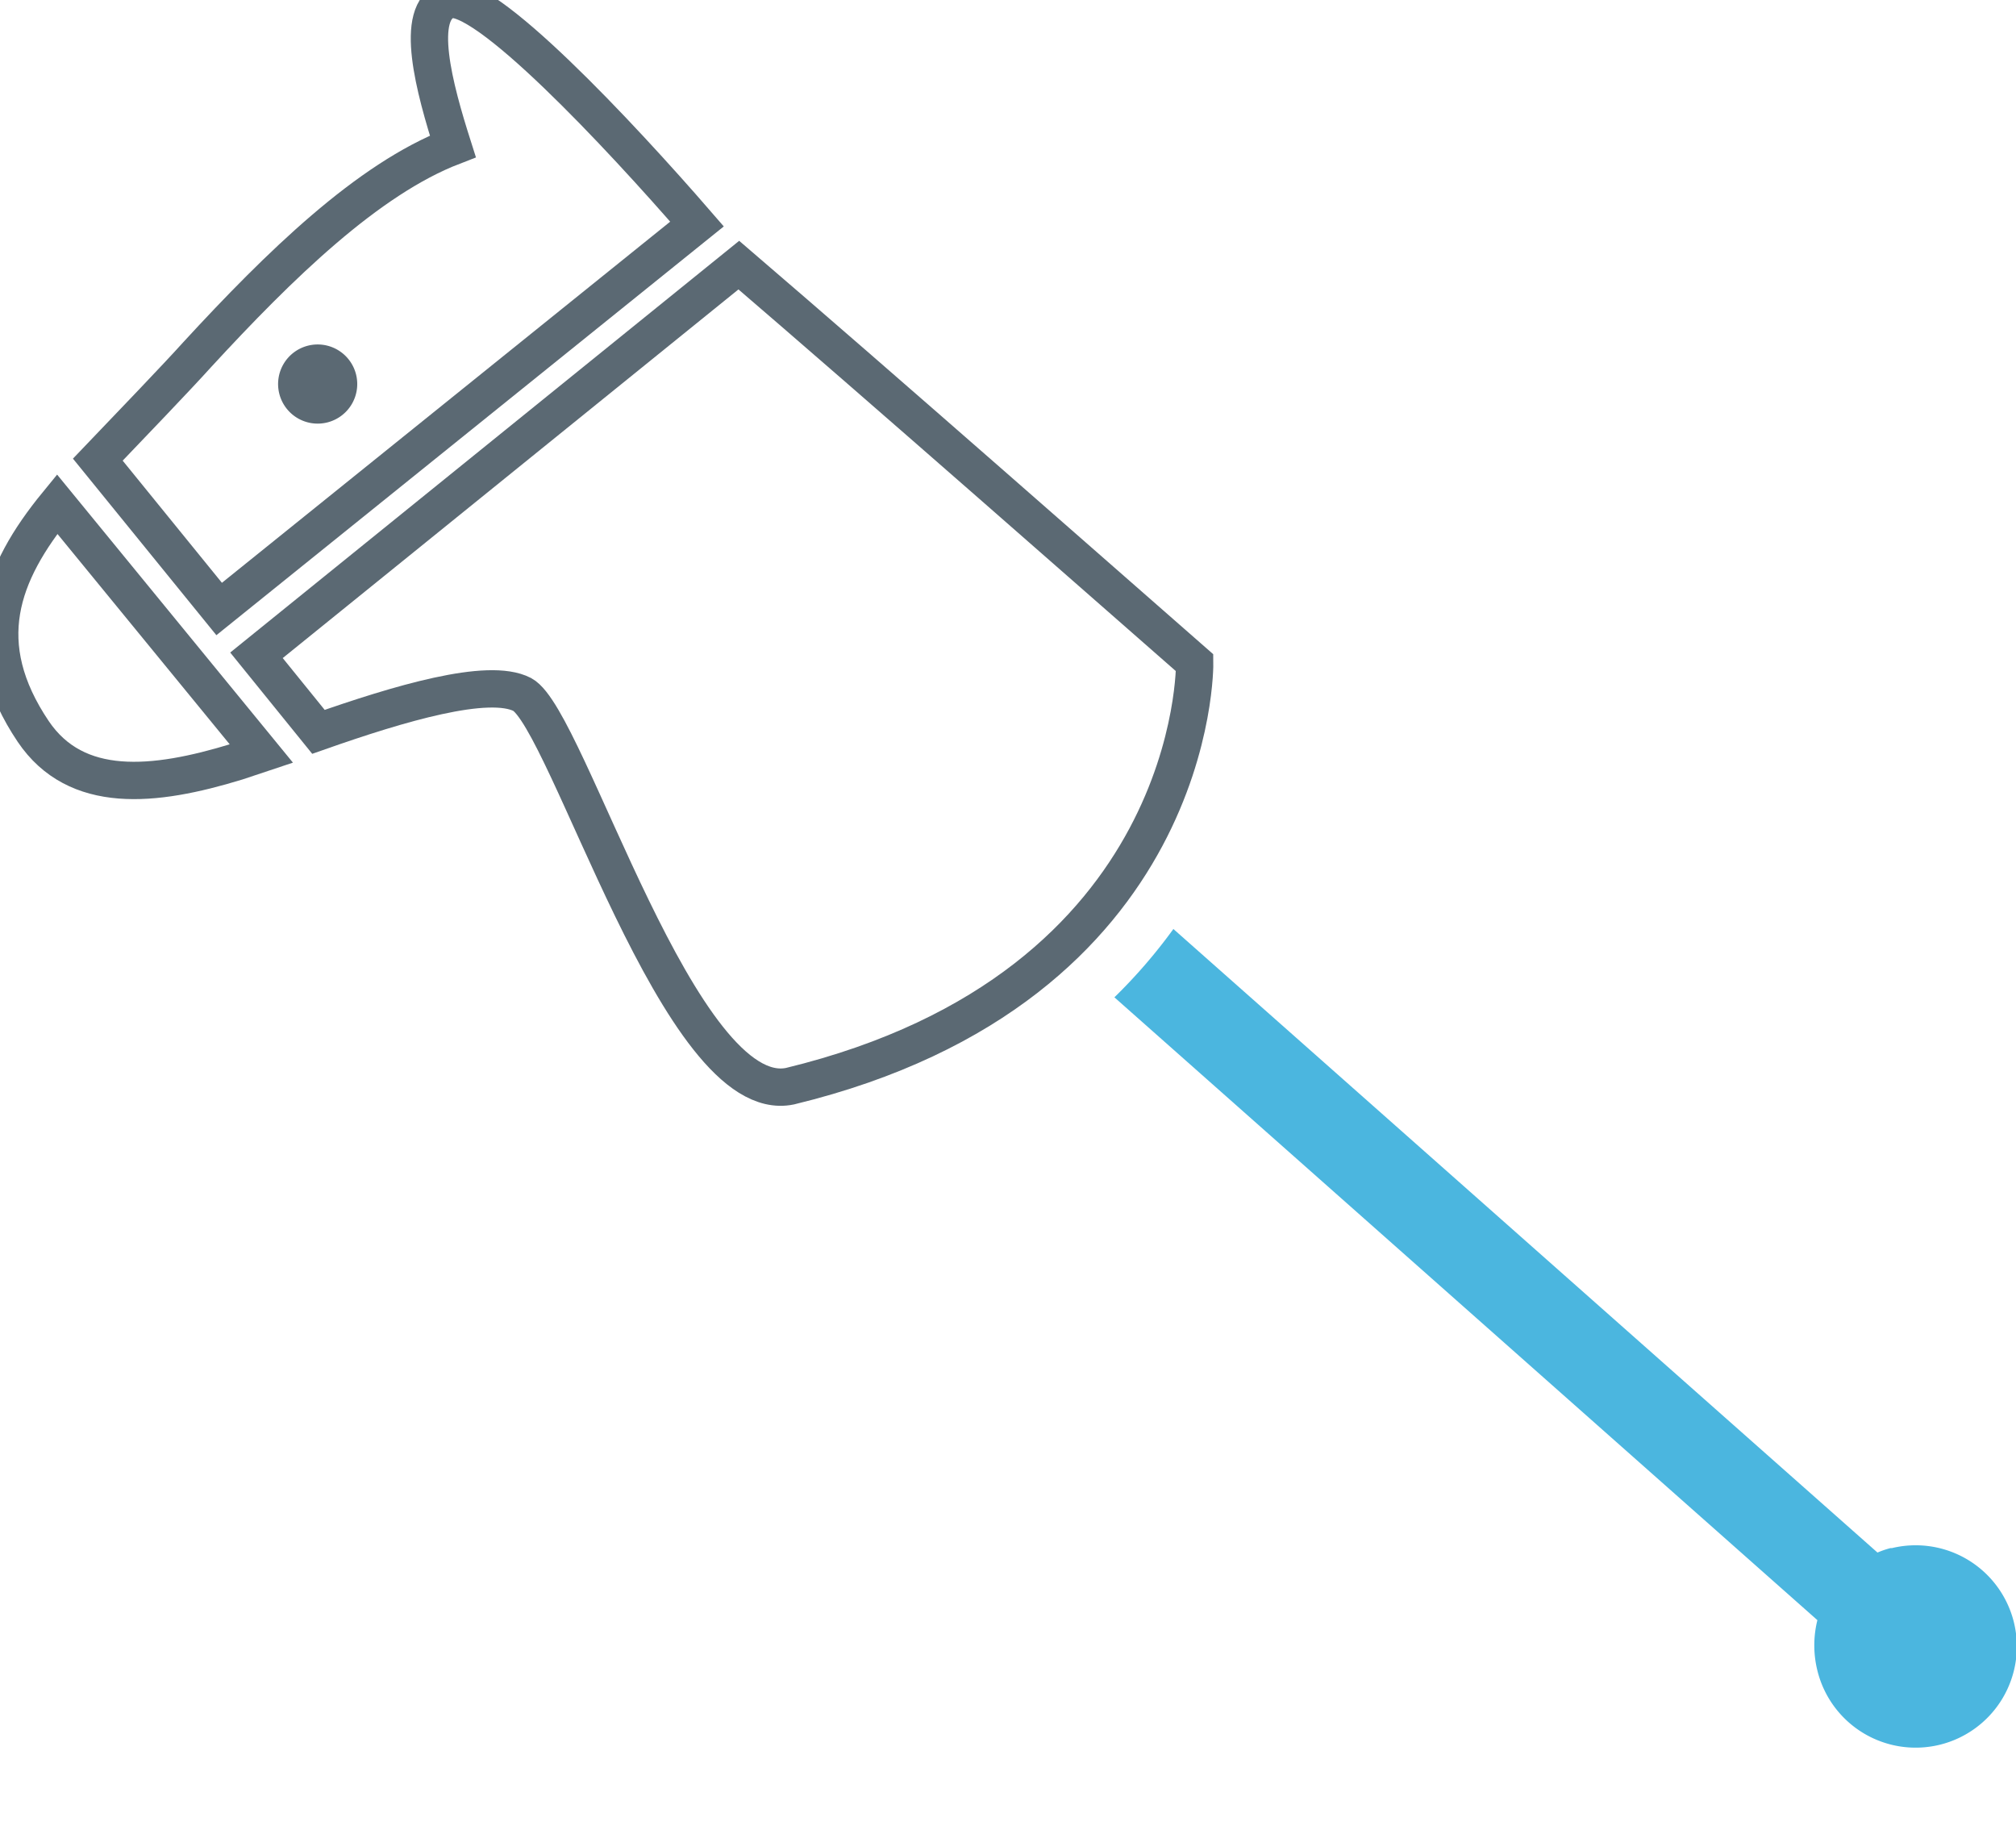 <svg id="Layer_1" data-name="Layer 1" xmlns="http://www.w3.org/2000/svg" viewBox="0 0 54 49"><defs><style>.cls-1{fill:none;stroke:#5b6973;stroke-miterlimit:10;}.cls-2{fill:#4bb6df;}.cls-3{fill:#5b6973;}</style></defs><title>icons</title><path class="cls-1" d="M2.62,12.31l3.25,4L18.67,6C16.59,3.6,12.93-.31,12,0s-.36,2.38.13,3.92C9.85,4.8,7.49,7.1,5.28,9.5,4.74,10.1,3.5,11.39,2.62,12.31Z"/><path class="cls-1" d="M1.53,13.5C0,15.37-.69,17.24.89,19.59c1.15,1.7,3.23,1.49,5.45.81L7,20.18Z"/><path class="cls-1" d="M19.79,7.1,6.87,17.55,8.53,19.6c2.16-.76,4.55-1.47,5.46-1,1.22.66,4.22,11.1,7.17,10.49C32.13,26.43,32,17.75,32,17.75,30,16,23.58,10.35,19.79,7.1Z"/><path id="stick" class="cls-2" d="M50.64,41.46a2.42,2.42,0,0,0-.35.12L31.43,24.88a14.2,14.2,0,0,1-1.58,1.83L48.68,43.39a2.8,2.8,0,0,0,0,1.35,2.71,2.71,0,1,0,2-3.28Z"/><path class="cls-3" d="M8.24,9.26a1.06,1.06,0,1,1-.76,1.28A1.06,1.06,0,0,1,8.24,9.26Z"/></svg>